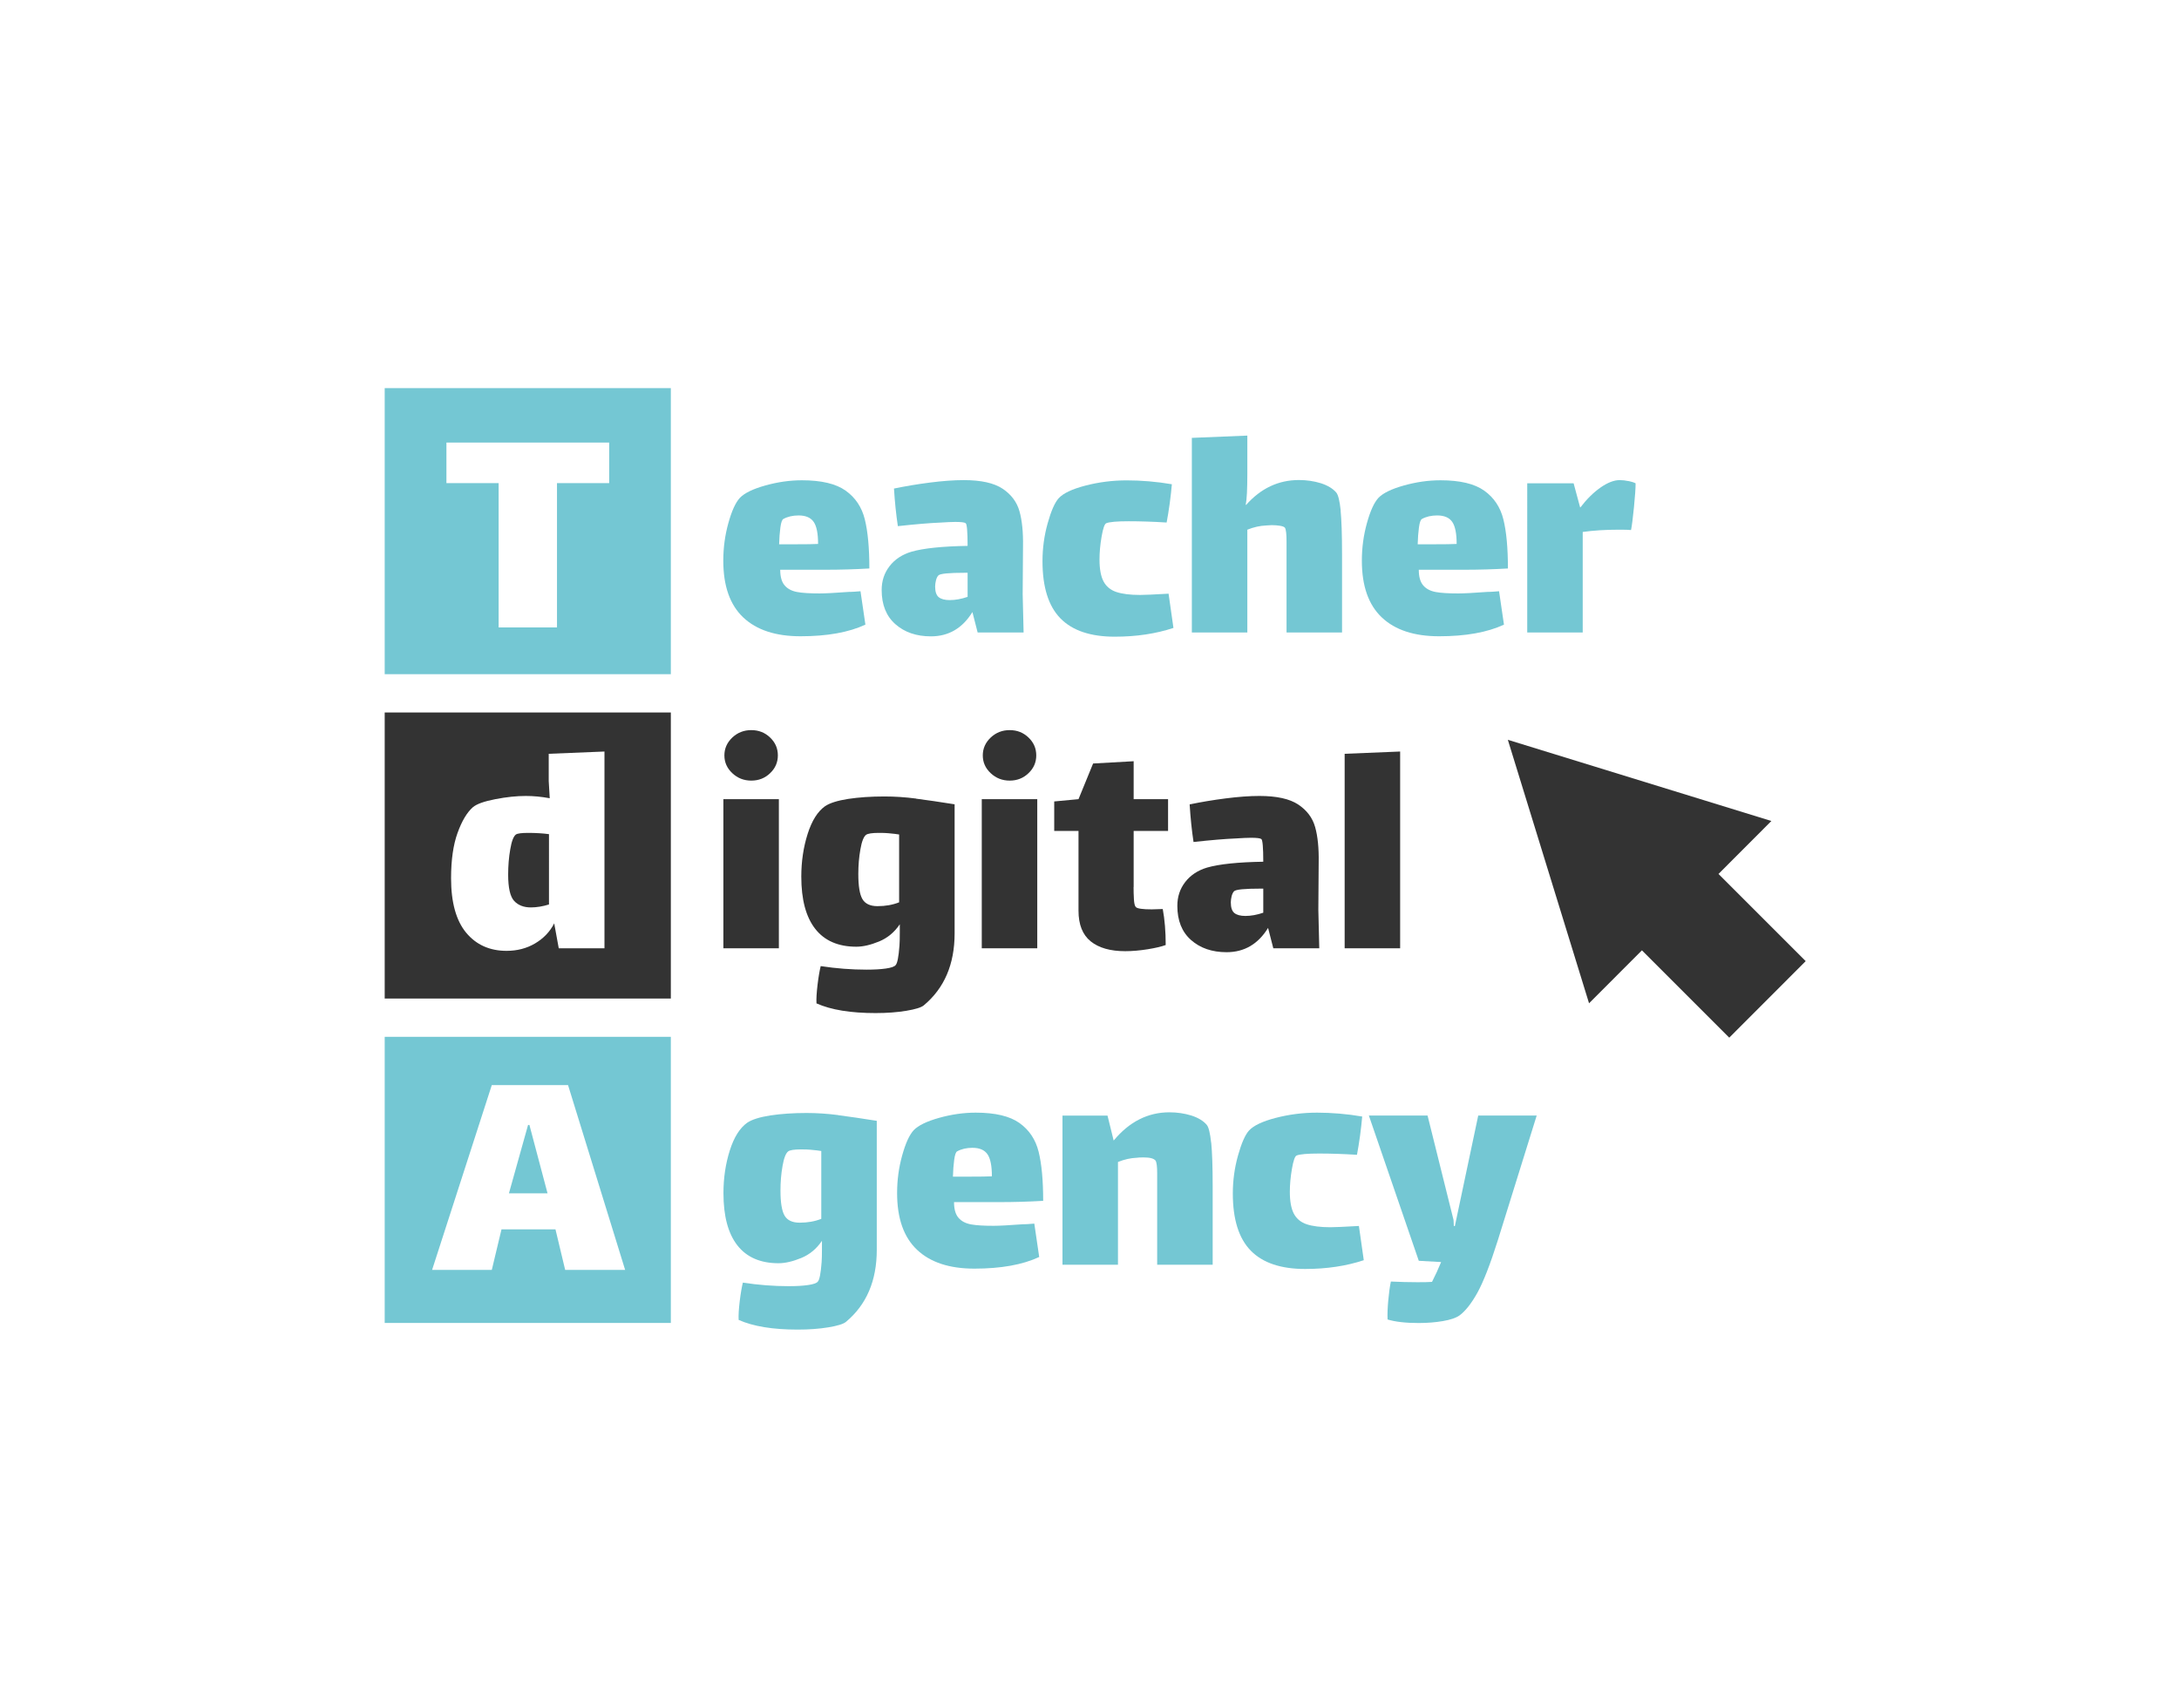 <?xml version="1.0" encoding="UTF-8" standalone="no"?>
<!-- Created with Inkscape (http://www.inkscape.org/) -->

<svg
   width="125"
   height="98"
   viewBox="0 0 33.073 25.929"
   version="1.1"
   id="svg1"
   xml:space="preserve"
   xmlns:inkscape="http://www.inkscape.org/namespaces/inkscape"
   xmlns:sodipodi="http://sodipodi.sourceforge.net/DTD/sodipodi-0.dtd"
   xmlns="http://www.w3.org/2000/svg"
   xmlns:svg="http://www.w3.org/2000/svg"><sodipodi:namedview
     id="namedview1"
     pagecolor="#ffffff"
     bordercolor="#000000"
     borderopacity="0.25"
     inkscape:showpageshadow="2"
     inkscape:pageopacity="0.0"
     inkscape:pagecheckerboard="0"
     inkscape:deskcolor="#d1d1d1"
     inkscape:document-units="mm" /><defs
     id="defs1"><style
       id="style1">
      .cls-1 {
        fill: #333;
      }

      .cls-1, .cls-2 {
        stroke-width: 0px;
      }

      .cls-2 {
        fill: #74c7d3;
      }
    </style></defs><g
     inkscape:label="Layer 1"
     inkscape:groupmode="layer"
     id="layer1"><g
       id="g22"
       transform="matrix(0.128,0,0,0.128,5.839,5.892)"><path
         class="cls-2"
         d="M 0,0 V 33.93 H 33.93 V 0 Z M 26.62,11.27 H 20.43 V 28.38 H 13.51 V 11.27 H 7.32 V 6.46 h 19.3 z"
         id="path1" /><g
         id="g7"><path
           class="cls-2"
           d="m 55.15,24.17 c 0.23,0 0.65,-0.03 1.27,-0.08 L 57,28.05 c -1.97,0.92 -4.54,1.38 -7.69,1.38 -2.95,0 -5.21,-0.74 -6.79,-2.23 -1.58,-1.49 -2.37,-3.73 -2.37,-6.73 0,-1.54 0.2,-3.02 0.6,-4.46 0.4,-1.44 0.85,-2.44 1.37,-3 0.54,-0.56 1.54,-1.05 3,-1.46 1.46,-0.41 2.91,-0.62 4.35,-0.62 2.31,0 4.04,0.41 5.19,1.23 1.15,0.82 1.91,1.95 2.27,3.4 0.36,1.45 0.54,3.39 0.54,5.83 -1.74,0.1 -3.45,0.15 -5.11,0.15 H 46.9 c 0,0.82 0.17,1.44 0.52,1.85 0.35,0.41 0.84,0.67 1.48,0.79 0.64,0.12 1.54,0.17 2.69,0.17 0.64,0 1.83,-0.06 3.58,-0.19 z m -8.23,-7.65 c -0.08,0.59 -0.13,1.26 -0.15,2 h 2 c 1.2,0 2.08,-0.01 2.62,-0.04 0,-1.23 -0.17,-2.1 -0.52,-2.61 -0.35,-0.51 -0.94,-0.77 -1.79,-0.77 -0.69,0 -1.3,0.14 -1.81,0.42 -0.15,0.08 -0.27,0.41 -0.35,1 z"
           id="path2" /><path
           class="cls-2"
           d="m 70.31,28.98 -0.62,-2.42 c -1.18,1.92 -2.82,2.88 -4.92,2.88 -1.72,0 -3.12,-0.48 -4.21,-1.44 -1.09,-0.96 -1.63,-2.31 -1.63,-4.06 0,-1.08 0.31,-2.02 0.94,-2.83 0.63,-0.81 1.49,-1.38 2.6,-1.71 1.44,-0.41 3.65,-0.64 6.65,-0.69 0,-1.69 -0.08,-2.59 -0.23,-2.69 -0.13,-0.1 -0.54,-0.15 -1.23,-0.15 -0.44,0 -1.04,0.03 -1.81,0.08 -1.23,0.05 -2.9,0.19 -5,0.42 -0.21,-1.38 -0.36,-2.87 -0.46,-4.46 1.36,-0.28 2.78,-0.52 4.27,-0.71 1.49,-0.19 2.82,-0.29 4,-0.29 2.05,0 3.59,0.34 4.61,1.02 1.02,0.68 1.69,1.57 2,2.67 0.31,1.1 0.45,2.5 0.42,4.19 l -0.04,5.65 0.11,4.54 H 70.3 Z M 69.12,24.75 V 21.9 h -0.31 c -1.9,0 -2.95,0.1 -3.15,0.31 -0.13,0.13 -0.22,0.32 -0.29,0.58 -0.06,0.26 -0.1,0.5 -0.1,0.73 0,0.62 0.14,1.04 0.42,1.27 0.28,0.23 0.72,0.35 1.31,0.35 0.67,0 1.37,-0.13 2.11,-0.38 z"
           id="path3" /><path
           class="cls-2"
           d="m 93.53,28.44 c -2.08,0.69 -4.4,1.04 -6.96,1.04 -2.87,0 -5.02,-0.72 -6.44,-2.17 C 78.71,25.86 78,23.6 78,20.52 c 0,-1.51 0.2,-3.01 0.61,-4.48 0.41,-1.47 0.85,-2.47 1.31,-2.98 0.54,-0.59 1.6,-1.09 3.17,-1.5 1.58,-0.41 3.21,-0.62 4.9,-0.62 1.69,0 3.55,0.15 5.35,0.46 -0.05,0.64 -0.14,1.39 -0.25,2.25 -0.12,0.86 -0.24,1.62 -0.37,2.29 -1.59,-0.1 -3.09,-0.15 -4.5,-0.15 -1.41,0 -2.27,0.08 -2.65,0.23 -0.21,0.08 -0.39,0.6 -0.56,1.58 -0.17,0.98 -0.25,1.88 -0.25,2.73 0,1.13 0.16,1.99 0.48,2.6 0.32,0.6 0.83,1.02 1.52,1.25 0.69,0.23 1.63,0.35 2.81,0.35 0.51,0 1.64,-0.05 3.38,-0.15 l 0.58,4.08 z"
           id="path4" /><path
           class="cls-2"
           d="m 113.35,14.52 c 0.11,1.13 0.17,2.85 0.17,5.15 v 9.31 h -6.58 V 18.23 c 0,-0.91 -0.06,-1.47 -0.19,-1.67 -0.08,-0.1 -0.26,-0.18 -0.56,-0.23 -0.3,-0.05 -0.64,-0.08 -1.02,-0.08 l -0.65,0.04 c -0.72,0.03 -1.46,0.19 -2.23,0.5 V 28.98 H 95.71 V 5.9 l 6.58,-0.27 v 4.5 c 0,1.85 -0.06,3.08 -0.19,3.69 l 0.04,0.04 c 1.74,-1.97 3.83,-2.96 6.27,-2.96 0.92,0 1.79,0.13 2.6,0.38 0.81,0.26 1.42,0.63 1.83,1.11 0.23,0.28 0.4,0.99 0.52,2.12 z"
           id="path5" /><path
           class="cls-2"
           d="m 130.87,24.17 c 0.23,0 0.65,-0.03 1.27,-0.08 l 0.58,3.96 c -1.97,0.92 -4.54,1.38 -7.69,1.38 -2.95,0 -5.21,-0.74 -6.79,-2.23 -1.58,-1.49 -2.37,-3.73 -2.37,-6.73 0,-1.54 0.2,-3.02 0.6,-4.46 0.4,-1.44 0.85,-2.44 1.37,-3 0.54,-0.56 1.54,-1.05 3,-1.46 1.46,-0.41 2.91,-0.62 4.35,-0.62 2.31,0 4.04,0.41 5.19,1.23 1.15,0.82 1.91,1.95 2.27,3.4 0.36,1.45 0.54,3.39 0.54,5.83 -1.74,0.1 -3.45,0.15 -5.11,0.15 h -5.46 c 0,0.82 0.17,1.44 0.52,1.85 0.35,0.41 0.84,0.67 1.48,0.79 0.64,0.12 1.54,0.17 2.69,0.17 0.64,0 1.83,-0.06 3.58,-0.19 z m -8.23,-7.65 c -0.08,0.59 -0.13,1.26 -0.15,2 h 2 c 1.2,0 2.08,-0.01 2.62,-0.04 0,-1.23 -0.17,-2.1 -0.52,-2.61 -0.35,-0.51 -0.94,-0.77 -1.79,-0.77 -0.69,0 -1.3,0.14 -1.81,0.42 -0.15,0.08 -0.27,0.41 -0.35,1 z"
           id="path6" /><path
           class="cls-2"
           d="m 147.5,11.02 c 0.37,0.08 0.65,0.17 0.83,0.27 0,0.56 -0.06,1.49 -0.19,2.79 -0.13,1.29 -0.24,2.21 -0.35,2.75 -0.26,-0.03 -0.73,-0.04 -1.42,-0.04 -1.62,0 -3.05,0.09 -4.31,0.27 v 11.92 h -6.58 V 11.29 h 5.5 l 0.77,2.85 h 0.04 c 0.74,-0.97 1.54,-1.76 2.38,-2.35 0.85,-0.59 1.6,-0.88 2.27,-0.88 0.33,0 0.69,0.04 1.06,0.12 z"
           id="path7" /></g><g
         id="g9"><path
           class="cls-1"
           d="m 15.56,52.94 c -0.28,0.21 -0.51,0.79 -0.67,1.75 -0.17,0.96 -0.25,1.97 -0.25,3.02 0,1.56 0.24,2.6 0.71,3.11 0.47,0.51 1.14,0.77 1.98,0.77 0.69,0 1.41,-0.12 2.15,-0.35 V 52.9 c -0.74,-0.1 -1.56,-0.15 -2.46,-0.15 -0.77,0 -1.26,0.06 -1.46,0.19 z"
           id="path8" /><path
           class="cls-1"
           d="M 0,38.47 V 72.4 H 33.93 V 38.47 Z M 26.06,66.44 H 20.64 L 20.1,63.48 c -0.51,1 -1.27,1.79 -2.27,2.38 -1,0.59 -2.13,0.88 -3.38,0.88 -2,0 -3.6,-0.72 -4.79,-2.15 C 8.47,63.15 7.87,61 7.87,58.13 c 0,-2.18 0.26,-3.97 0.77,-5.38 0.51,-1.41 1.11,-2.42 1.81,-3.04 0.44,-0.38 1.33,-0.7 2.67,-0.96 1.35,-0.26 2.54,-0.38 3.6,-0.38 0.92,0 1.87,0.09 2.85,0.27 -0.08,-1.23 -0.12,-1.91 -0.12,-2.04 v -3.23 l 6.61,-0.27 z"
           id="path9" /></g><g
         id="g15"><path
           class="cls-1"
           d="m 40.16,48.75 h 6.58 v 17.69 h -6.58 z m 1.06,-3.08 c -0.63,-0.59 -0.94,-1.29 -0.94,-2.11 0,-0.82 0.31,-1.52 0.94,-2.12 0.63,-0.59 1.38,-0.88 2.25,-0.88 0.87,0 1.62,0.29 2.23,0.88 0.62,0.59 0.92,1.29 0.92,2.12 0,0.83 -0.31,1.53 -0.92,2.11 -0.61,0.59 -1.36,0.88 -2.23,0.88 -0.87,0 -1.62,-0.29 -2.25,-0.88 z"
           id="path10" /><path
           class="cls-1"
           d="m 63,48.69 c 1.31,0.17 2.83,0.39 4.58,0.67 v 15.3 c 0,3.67 -1.22,6.51 -3.65,8.54 -0.31,0.26 -1,0.47 -2.08,0.65 -1.08,0.18 -2.29,0.27 -3.65,0.27 -2.95,0 -5.28,-0.38 -7,-1.15 -0.03,-0.56 0.02,-1.31 0.13,-2.23 0.11,-0.92 0.24,-1.65 0.37,-2.19 1.85,0.28 3.65,0.42 5.42,0.42 0.9,0 1.66,-0.04 2.29,-0.13 0.63,-0.09 1.02,-0.22 1.17,-0.4 0.21,-0.21 0.36,-0.97 0.46,-2.31 0.03,-0.36 0.04,-0.88 0.04,-1.58 v -0.96 c -0.64,0.95 -1.46,1.63 -2.46,2.04 -1,0.41 -1.9,0.62 -2.69,0.62 -2.15,0 -3.78,-0.71 -4.88,-2.12 -1.1,-1.41 -1.65,-3.47 -1.65,-6.19 0,-1.79 0.25,-3.48 0.75,-5.06 0.5,-1.58 1.19,-2.67 2.06,-3.29 0.56,-0.38 1.48,-0.67 2.75,-0.87 1.27,-0.19 2.7,-0.29 4.29,-0.29 1.2,0 2.46,0.08 3.77,0.25 z m -2,12.29 v -8.04 c -0.28,-0.05 -0.71,-0.1 -1.27,-0.15 -0.26,-0.03 -0.64,-0.04 -1.15,-0.04 -0.79,0 -1.29,0.08 -1.5,0.23 -0.28,0.21 -0.51,0.78 -0.67,1.71 -0.17,0.94 -0.25,1.92 -0.25,2.94 0,1.41 0.16,2.4 0.48,2.96 0.32,0.56 0.92,0.85 1.79,0.85 0.95,0 1.81,-0.15 2.58,-0.46 z"
           id="path11" /><path
           class="cls-1"
           d="m 70.8,48.75 h 6.58 V 66.44 H 70.8 Z m 1.06,-3.08 c -0.63,-0.59 -0.94,-1.29 -0.94,-2.11 0,-0.82 0.31,-1.52 0.94,-2.12 0.63,-0.59 1.38,-0.88 2.25,-0.88 0.87,0 1.62,0.29 2.23,0.88 0.62,0.59 0.92,1.29 0.92,2.12 0,0.83 -0.31,1.53 -0.92,2.11 -0.61,0.59 -1.36,0.88 -2.23,0.88 -0.87,0 -1.62,-0.29 -2.25,-0.88 z"
           id="path12" /><path
           class="cls-1"
           d="m 88.8,59.17 c 0,0.46 0.01,0.94 0.04,1.44 0.03,0.5 0.1,0.81 0.23,0.94 0.18,0.18 0.81,0.27 1.88,0.27 l 1.31,-0.04 c 0.23,1.23 0.35,2.65 0.35,4.27 -0.49,0.18 -1.2,0.35 -2.13,0.5 -0.94,0.15 -1.83,0.23 -2.67,0.23 -1.77,0 -3.13,-0.39 -4.1,-1.17 -0.96,-0.78 -1.44,-1.99 -1.44,-3.63 v -9.46 h -2.88 v -3.5 l 2.88,-0.27 1.73,-4.23 4.81,-0.27 v 4.5 h 4.08 v 3.77 h -4.08 v 6.65 z"
           id="path13" /><path
           class="cls-1"
           d="m 105.37,66.44 -0.62,-2.42 c -1.18,1.92 -2.82,2.88 -4.92,2.88 -1.72,0 -3.12,-0.48 -4.21,-1.44 -1.09,-0.96 -1.63,-2.31 -1.63,-4.06 0,-1.08 0.31,-2.02 0.94,-2.83 0.63,-0.81 1.49,-1.38 2.6,-1.71 1.44,-0.41 3.65,-0.64 6.65,-0.69 0,-1.69 -0.08,-2.59 -0.23,-2.69 -0.13,-0.1 -0.54,-0.15 -1.23,-0.15 -0.44,0 -1.04,0.03 -1.81,0.08 -1.23,0.05 -2.9,0.19 -5,0.42 -0.21,-1.38 -0.36,-2.87 -0.46,-4.46 1.36,-0.28 2.78,-0.52 4.27,-0.71 1.49,-0.19 2.82,-0.29 4,-0.29 2.05,0 3.59,0.34 4.61,1.02 1.02,0.68 1.69,1.57 2,2.67 0.31,1.1 0.45,2.5 0.42,4.19 l -0.04,5.65 0.11,4.54 h -5.46 z m -1.19,-4.23 v -2.85 h -0.31 c -1.9,0 -2.95,0.1 -3.15,0.31 -0.13,0.13 -0.22,0.32 -0.29,0.58 -0.06,0.26 -0.1,0.5 -0.1,0.73 0,0.62 0.14,1.04 0.42,1.27 0.28,0.23 0.72,0.35 1.31,0.35 0.67,0 1.37,-0.13 2.11,-0.38 z"
           id="path14" /><path
           class="cls-1"
           d="m 113.83,43.37 6.58,-0.27 v 23.34 h -6.58 z"
           id="path15" /></g><path
         class="cls-2"
         d="m 0,76.94 v 33.93 H 33.93 V 76.94 Z m 20.23,22.83 h -6.38 l -1.15,4.81 H 5.62 L 12.7,82.66 h 9.04 l 6.77,21.92 H 21.4 L 20.25,99.77 Z M 17,87.39 14.73,95.5 h 4.58 l -2.15,-8.11 h -0.15 z"
         id="path16" /><g
         id="g21"><path
           class="cls-2"
           d="m 53.77,86.23 c 1.31,0.17 2.83,0.39 4.58,0.67 v 15.3 c 0,3.67 -1.22,6.51 -3.65,8.54 -0.31,0.26 -1,0.47 -2.08,0.65 -1.08,0.18 -2.29,0.27 -3.65,0.27 -2.95,0 -5.28,-0.38 -7,-1.15 -0.03,-0.56 0.02,-1.31 0.13,-2.23 0.11,-0.92 0.24,-1.65 0.37,-2.19 1.85,0.28 3.65,0.42 5.42,0.42 0.9,0 1.66,-0.04 2.29,-0.13 0.63,-0.09 1.02,-0.22 1.17,-0.4 0.21,-0.21 0.36,-0.97 0.46,-2.31 0.03,-0.36 0.04,-0.88 0.04,-1.58 v -0.96 c -0.64,0.95 -1.46,1.63 -2.46,2.04 -1,0.41 -1.9,0.62 -2.69,0.62 -2.15,0 -3.78,-0.71 -4.88,-2.12 -1.1,-1.41 -1.65,-3.47 -1.65,-6.19 0,-1.79 0.25,-3.48 0.75,-5.06 0.5,-1.58 1.19,-2.67 2.06,-3.29 0.56,-0.38 1.48,-0.67 2.75,-0.87 1.27,-0.19 2.7,-0.29 4.29,-0.29 1.2,0 2.46,0.08 3.77,0.25 z m -2,12.29 v -8.04 c -0.28,-0.05 -0.71,-0.1 -1.27,-0.15 -0.26,-0.03 -0.64,-0.04 -1.15,-0.04 -0.79,0 -1.29,0.08 -1.5,0.23 -0.28,0.21 -0.51,0.78 -0.67,1.71 -0.17,0.94 -0.25,1.92 -0.25,2.94 0,1.41 0.16,2.4 0.48,2.96 0.32,0.56 0.92,0.85 1.79,0.85 0.95,0 1.81,-0.15 2.58,-0.46 z"
           id="path17" /><path
           class="cls-2"
           d="m 75.76,99.17 c 0.23,0 0.65,-0.03 1.27,-0.08 l 0.58,3.96 c -1.97,0.92 -4.54,1.38 -7.69,1.38 -2.95,0 -5.21,-0.74 -6.79,-2.23 -1.58,-1.49 -2.37,-3.73 -2.37,-6.73 0,-1.54 0.2,-3.02 0.6,-4.46 0.4,-1.44 0.85,-2.44 1.37,-3 0.54,-0.56 1.54,-1.05 3,-1.46 1.46,-0.41 2.91,-0.62 4.35,-0.62 2.31,0 4.04,0.41 5.19,1.23 1.15,0.82 1.91,1.95 2.27,3.4 0.36,1.45 0.54,3.39 0.54,5.83 -1.74,0.1 -3.45,0.15 -5.11,0.15 h -5.46 c 0,0.82 0.17,1.44 0.52,1.85 0.35,0.41 0.84,0.67 1.48,0.79 0.64,0.12 1.54,0.17 2.69,0.17 0.64,0 1.83,-0.06 3.58,-0.19 z m -8.23,-7.65 c -0.08,0.59 -0.13,1.26 -0.15,2 h 2 c 1.2,0 2.08,-0.01 2.62,-0.04 0,-1.23 -0.17,-2.1 -0.52,-2.61 -0.35,-0.51 -0.94,-0.77 -1.79,-0.77 -0.69,0 -1.3,0.14 -1.81,0.42 -0.15,0.08 -0.27,0.41 -0.35,1 z"
           id="path18" /><path
           class="cls-2"
           d="m 98.01,89.51 c 0.11,1.13 0.17,2.85 0.17,5.15 v 9.31 H 91.6 V 93.16 c 0,-0.82 -0.06,-1.33 -0.19,-1.54 -0.21,-0.26 -0.68,-0.38 -1.42,-0.38 -0.36,0 -0.63,0.01 -0.81,0.04 -0.72,0.03 -1.46,0.19 -2.23,0.5 v 12.19 H 80.37 V 86.28 h 5.34 l 0.73,2.96 c 1.85,-2.23 4.05,-3.35 6.61,-3.35 0.92,0 1.79,0.13 2.6,0.38 0.81,0.26 1.42,0.63 1.83,1.11 0.23,0.28 0.4,0.99 0.52,2.12 z"
           id="path19" /><path
           class="cls-2"
           d="m 116.1,103.43 c -2.08,0.69 -4.4,1.04 -6.96,1.04 -2.87,0 -5.02,-0.72 -6.44,-2.17 -1.42,-1.45 -2.13,-3.71 -2.13,-6.79 0,-1.51 0.2,-3.01 0.61,-4.48 0.41,-1.47 0.85,-2.47 1.31,-2.98 0.54,-0.59 1.6,-1.09 3.17,-1.5 1.58,-0.41 3.21,-0.62 4.9,-0.62 1.69,0 3.55,0.15 5.35,0.46 -0.05,0.64 -0.14,1.39 -0.25,2.25 -0.12,0.86 -0.24,1.62 -0.37,2.29 -1.59,-0.1 -3.09,-0.15 -4.5,-0.15 -1.41,0 -2.27,0.08 -2.65,0.23 -0.21,0.08 -0.39,0.6 -0.56,1.58 -0.17,0.98 -0.25,1.88 -0.25,2.73 0,1.13 0.16,1.99 0.48,2.6 0.32,0.6 0.83,1.02 1.52,1.25 0.69,0.23 1.63,0.35 2.81,0.35 0.51,0 1.64,-0.05 3.38,-0.15 l 0.58,4.08 z"
           id="path20" /><path
           class="cls-2"
           d="m 136.6,86.28 -4.61,14.8 c -0.9,2.85 -1.71,4.92 -2.42,6.21 -0.72,1.29 -1.44,2.2 -2.15,2.71 -0.41,0.28 -1.06,0.5 -1.94,0.65 -0.88,0.15 -1.84,0.23 -2.87,0.23 -1.54,0 -2.77,-0.14 -3.69,-0.42 -0.03,-0.62 0,-1.36 0.08,-2.25 0.08,-0.88 0.18,-1.63 0.31,-2.25 1.08,0.05 2.13,0.08 3.15,0.08 0.77,0 1.35,-0.01 1.73,-0.04 0.38,-0.74 0.74,-1.53 1.08,-2.35 l -2.65,-0.15 -5.92,-17.23 h 6.96 l 3.08,12.38 0.04,0.73 h 0.12 l 2.77,-13.11 h 6.96 z"
           id="path21" /></g><path
         class="cls-1"
         d="m 159.42,77.02 -10.34,-10.34 -6.27,6.28 -9.63,-31.25 31.25,9.63 -6.27,6.28 10.34,10.34 -9.07,9.08 z"
         id="path22" /></g></g></svg>
